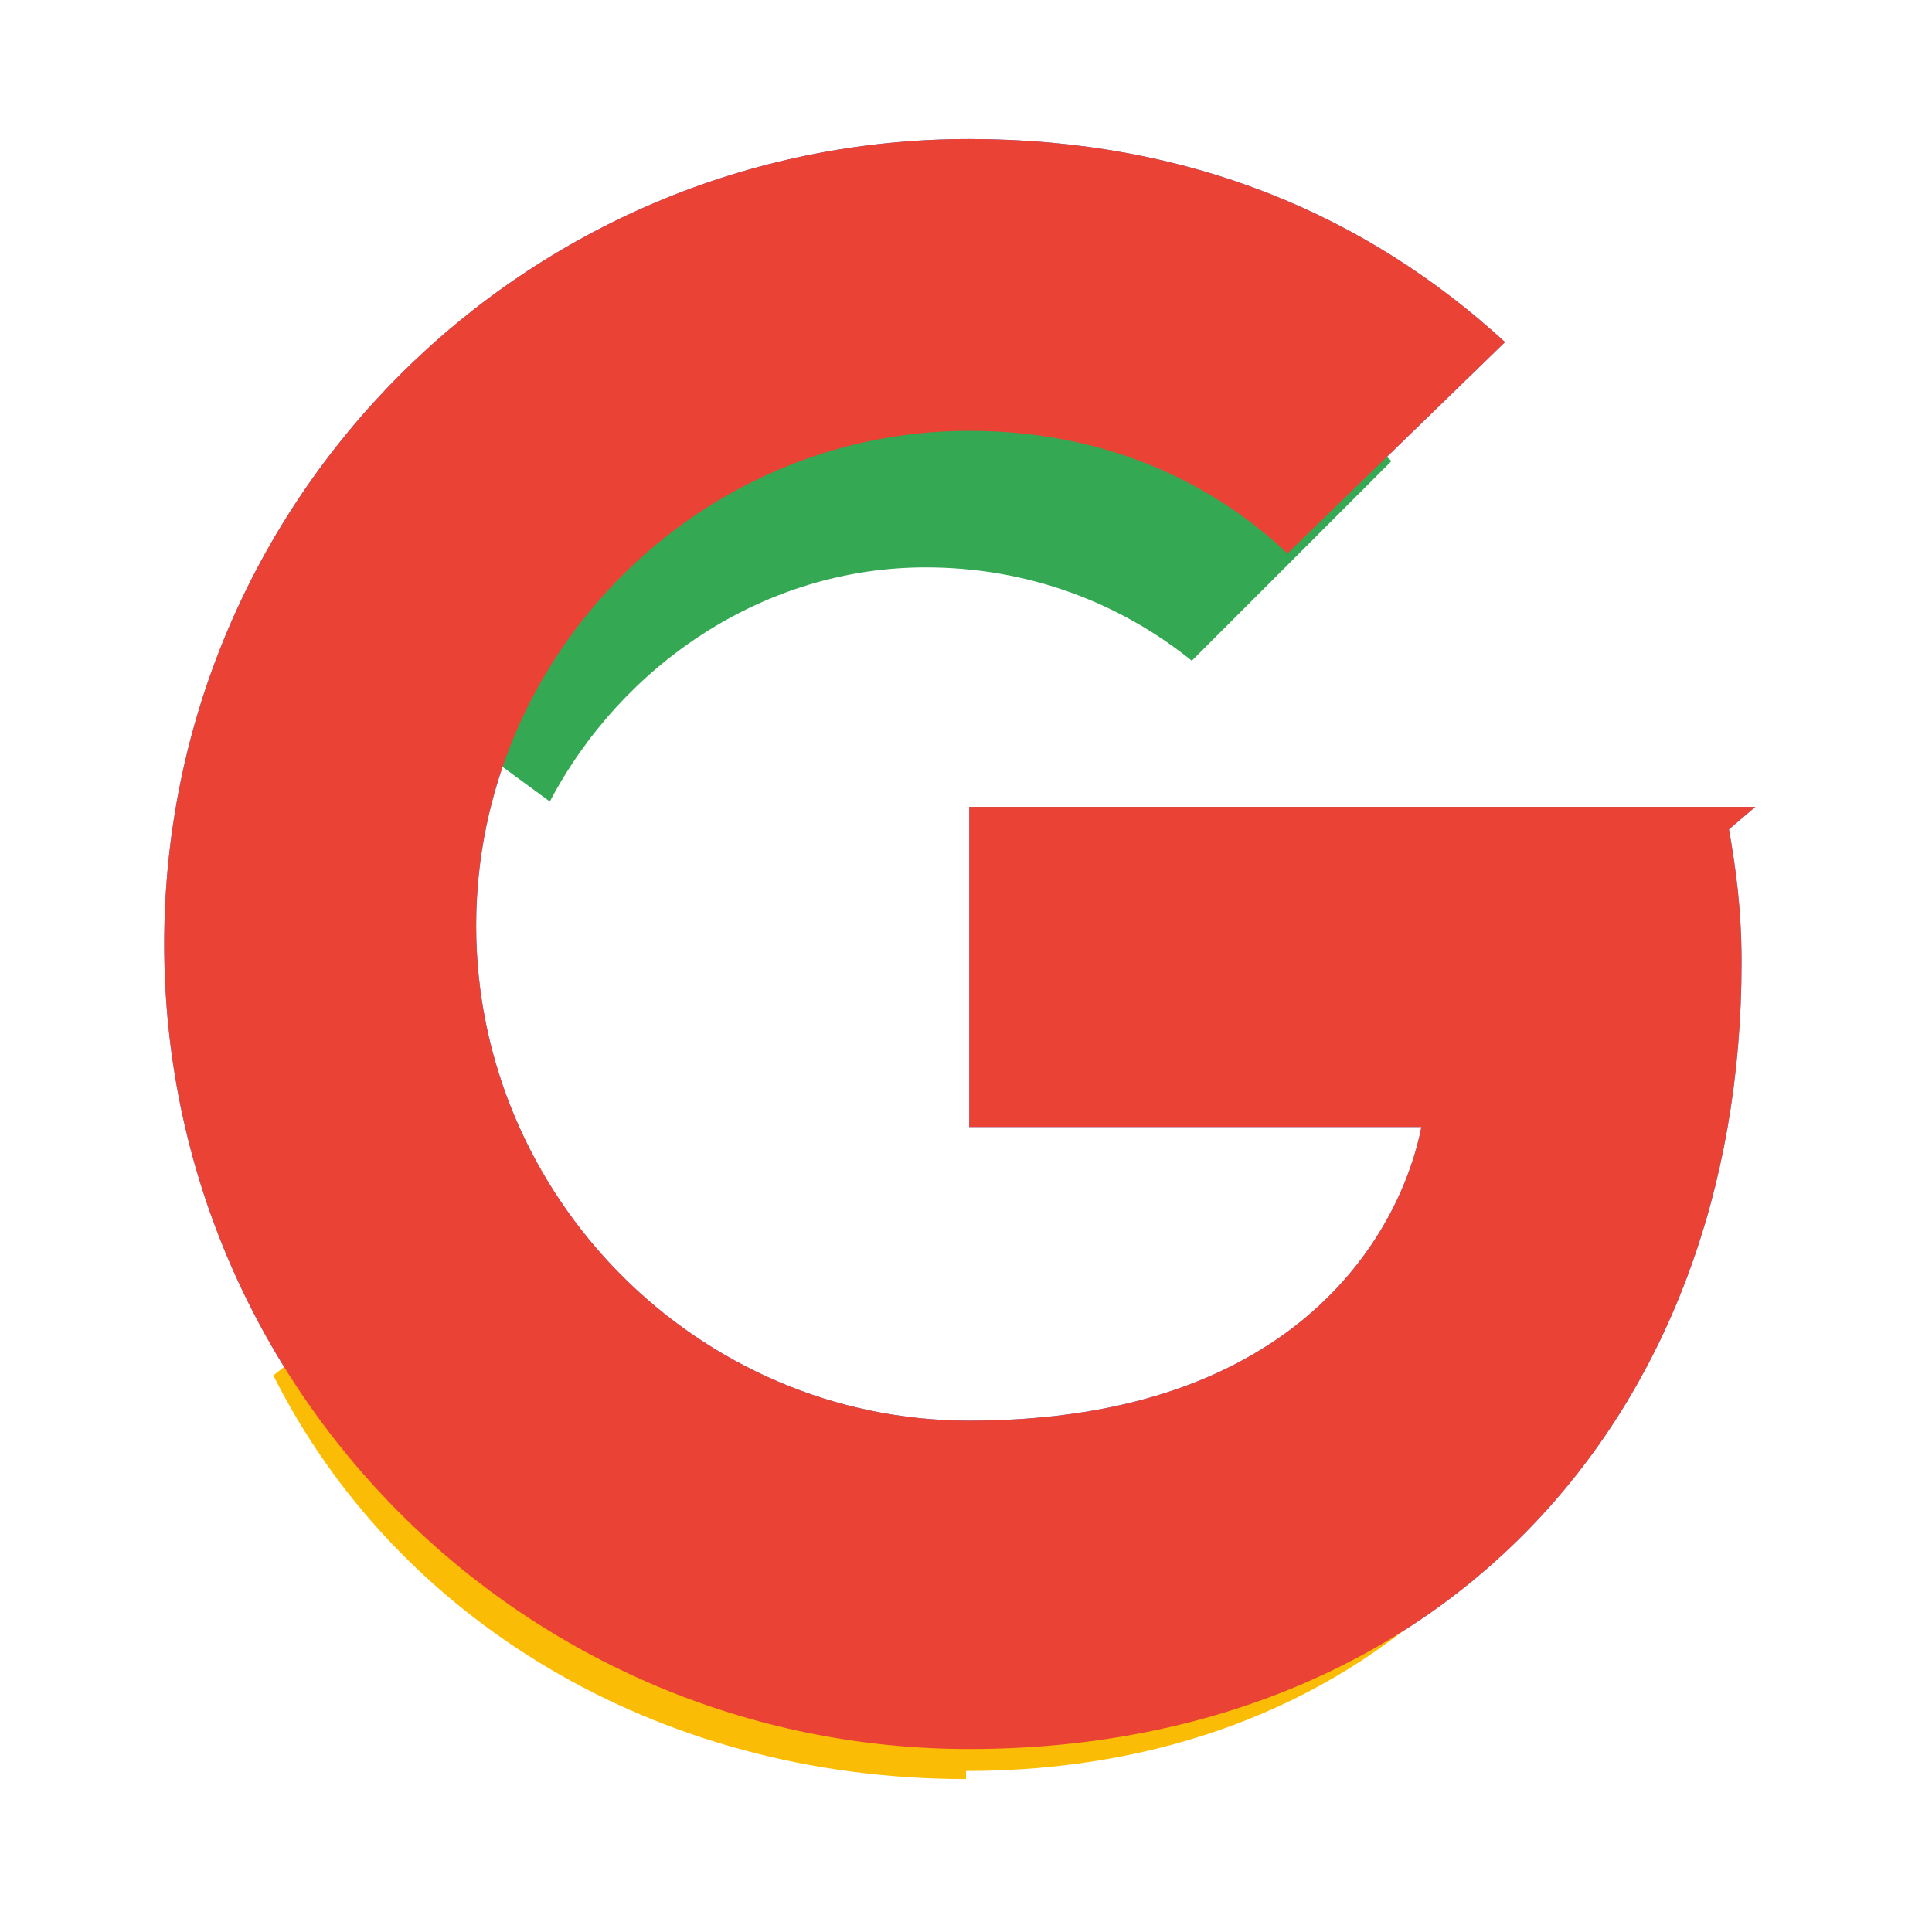 <svg xmlns="http://www.w3.org/2000/svg" width="24" height="24" viewBox="0 0 24 24" aria-hidden="true" focusable="false">
  <g>
    <path d="M21.805 10.023h-9.765v3.977h5.617c-.242 1.242-1.484 3.648-5.617 3.648-3.375 0-6.125-2.789-6.125-6.148 0-3.359 2.75-6.148 6.125-6.148 1.922 0 3.211.82 3.953 1.523l2.703-2.625c-1.711-1.57-3.914-2.523-6.656-2.523-5.523 0-10 4.477-10 10s4.477 10 10 10c5.773 0 9.594-4.055 9.594-9.773 0-.656-.07-1.156-.156-1.652z" fill="#4285F4"/>
    <path d="M3.545 7.548l3.285 2.409c.895-1.7 2.66-2.909 4.67-2.909 1.27 0 2.41.438 3.305 1.16l2.48-2.48c-1.57-1.453-3.617-2.348-5.785-2.348-3.242 0-6.016 2.07-7.07 4.968z" fill="#34A853"/>
    <path d="M12 22c2.43 0 4.477-.805 5.953-2.188l-2.734-2.234c-.75.508-1.703.82-3.219.82-2.457 0-4.539-1.656-5.285-3.883l-3.32 2.57c1.508 3.008 4.734 5.015 8.605 5.015z" fill="#FBBC05"/>
    <path d="M21.805 10.023h-9.765v3.977h5.617c-.242 1.242-1.484 3.648-5.617 3.648-3.375 0-6.125-2.789-6.125-6.148 0-3.359 2.75-6.148 6.125-6.148 1.922 0 3.211.82 3.953 1.523l2.703-2.625c-1.711-1.57-3.914-2.523-6.656-2.523-5.523 0-10 4.477-10 10s4.477 10 10 10c5.773 0 9.594-4.055 9.594-9.773 0-.656-.07-1.156-.156-1.652z" fill="#EA4335"/>
  </g>
</svg>
